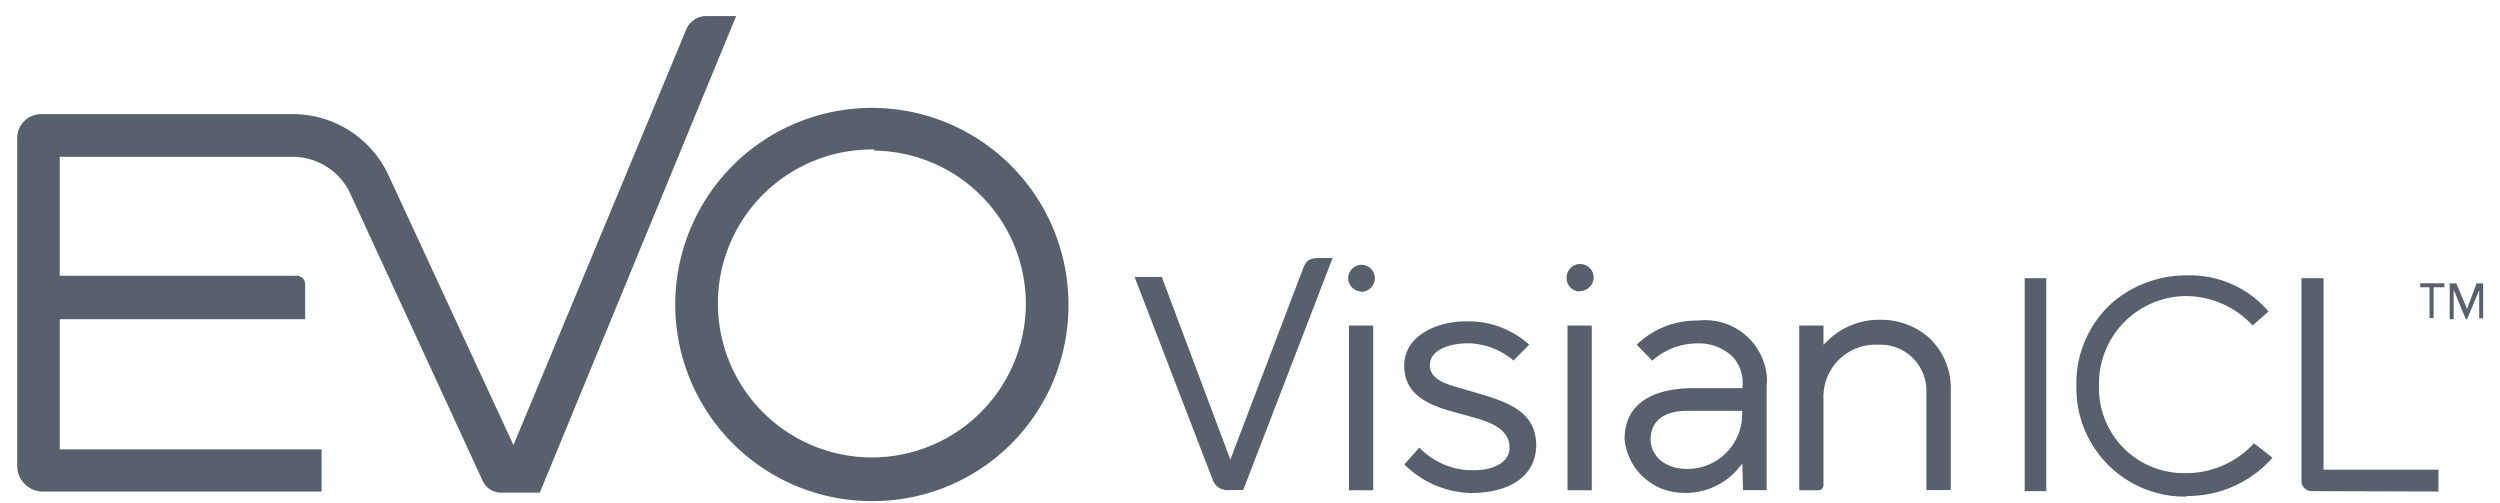 <svg xmlns="http://www.w3.org/2000/svg" viewBox="0 0 195.82 39.42"><defs><style>.cls-1{fill:#57606c;}</style></defs><g id="SVG"><path class="cls-1" d="M96.16,38.39A1.21,1.21,0,0,1,95,37.61L88.87,21.69H91L96.37,36,102,21.21c.3-.8.49-1,1.38-1h1l-7,18.17Z"/><path class="cls-1" d="M106.6,22.83a1.06,1.06,0,0,1-1-1.09,1.07,1.07,0,0,1,1.09-1,1.06,1.06,0,0,1,1,1.06,1.08,1.08,0,0,1-1.08,1.06"/><path class="cls-1" d="M115.36,38.62A7.66,7.66,0,0,1,110,36.38l1.17-1.32a5.83,5.83,0,0,0,3.94,1.77h.33c1.7,0,2.8-.71,2.8-1.75,0-1.27-1.1-1.85-2.37-2.25-.42-.13-2-.56-2.23-.63-2.55-.7-3.65-1.78-3.65-3.58,0-2.26,2.45-3.45,4.87-3.45A7.07,7.07,0,0,1,119.78,27l-1.23,1.24A5.63,5.63,0,0,0,115,26.89c-1.39,0-3,.48-3,1.71,0,1,1,1.39,2,1.69.23.07,2.22.64,2.63.78,2.17.7,3.7,1.59,3.7,3.86-.08,2.72-2.62,3.68-5,3.68"/><rect class="cls-1" x="105.66" y="25.5" width="1.9" height="12.9"/><path class="cls-1" d="M132.2,32.18c-2.67,0-2.91,1.56-2.91,2.24,0,1.13.93,2.28,2.81,2.31h.05a4.29,4.29,0,0,0,4.31-4.28v-.27ZM132,38.6a4.64,4.64,0,0,1-4.75-4.2c0-2.6,1.92-4,5.47-4l3.77,0V30.2a3,3,0,0,0-.75-2.23,3.77,3.77,0,0,0-2.78-1.07h-.1a5.26,5.26,0,0,0-3.44,1.35L128.2,27A6.7,6.7,0,0,1,133,25.11a4.85,4.85,0,0,1,5.38,4.26,4.42,4.42,0,0,1,0,.89v8.13h-1.85l-.06-2.08-.44.53A5.4,5.4,0,0,1,132,38.61"/><path class="cls-1" d="M150.89,38.39V30.63A3.6,3.6,0,0,0,147.38,27h-.31a4.08,4.08,0,0,0-4.24,3.91,1.31,1.31,0,0,0,0,.28V38a.4.4,0,0,1-.4.4h-1.5V25.5h1.9V27l.44-.42a5.73,5.73,0,0,1,4-1.53,5.64,5.64,0,0,1,3.81,1.39,5.38,5.38,0,0,1,1.72,4.13v7.81Z"/><path class="cls-1" d="M123.71,22.83a1.05,1.05,0,0,1-1-1.09,1.06,1.06,0,0,1,2.12,0,1.09,1.09,0,0,1-1.09,1.06"/><rect class="cls-1" x="122.78" y="25.5" width="1.9" height="12.9"/><rect class="cls-1" x="158.59" y="21.79" width="1.69" height="16.68"/><path class="cls-1" d="M171.21,38.9a8.49,8.49,0,0,1-8.57-8.4v-.19a8.49,8.49,0,0,1,2.73-6.53,8.9,8.9,0,0,1,6-2.21,8.07,8.07,0,0,1,6.32,2.83l-1.25,1.09a7.17,7.17,0,0,0-5.19-2.3,6.86,6.86,0,0,0-6.84,6.88c0,.08,0,.15,0,.23a6.65,6.65,0,0,0,6.53,6.76h.31a7.21,7.21,0,0,0,5.3-2.34L178,35.85a8.83,8.83,0,0,1-6.7,3Z"/><path class="cls-1" d="M181.06,38.47a.8.8,0,0,1-.79-.78V21.79H182v15H191v1.71Z"/><path class="cls-1" d="M68.49,11.71A12.06,12.06,0,1,0,80.35,24v-.2a12,12,0,0,0-11.86-12m0,27.45a15.4,15.4,0,1,1,15.2-15.59,1.28,1.28,0,0,1,0,.19,15.32,15.32,0,0,1-15.21,15.4"/><path class="cls-1" d="M39.26,38.59a1.6,1.6,0,0,1-1.43-.88L27.36,15a5,5,0,0,0-4.44-2.72H4.68v9.32H23.25a.65.65,0,0,1,.65.65V25H4.68v10.2H25.19V38.5H3.35a2,2,0,0,1-2-2V21.13l0-10.36A1.87,1.87,0,0,1,3.2,8.94H22.92a8.27,8.27,0,0,1,7.4,4.55l9.9,21.37L53.74,2.34A1.68,1.68,0,0,1,55.3,1.26h2.36L42.28,38.59Z"/><path class="cls-1" d="M190.62,22.5v2.42h-.32V22.5h-.73v-.31h1.89v.31ZM194.19,25V22.72L193.24,25h-.1l-.95-2.31V25h-.31V22.2h.52l.84,2,.74-2h.52v2.73h-.31Z"/></g></svg>